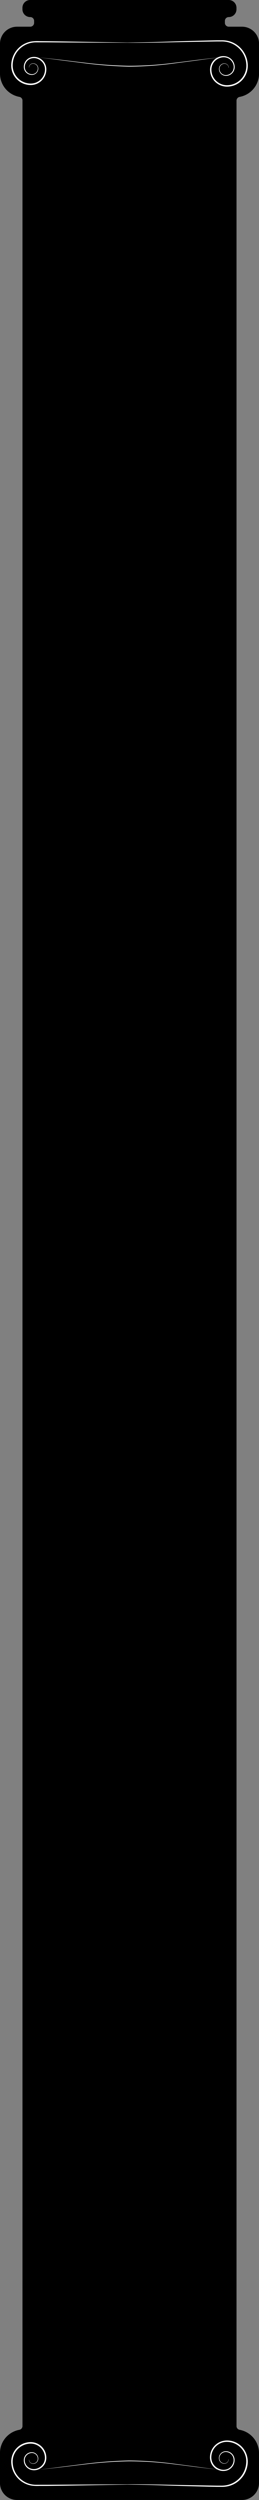 <svg xmlns="http://www.w3.org/2000/svg" viewBox="0 0 167 1610.75"><rect x="0" y="0" width="167" height="1610.75" fill="#808080" stroke="none"/><defs><style>.cls-1{fill:#fff;}</style></defs><g id="Layer_2" data-name="Layer 2"><g id="Layer_3" data-name="Layer 3"><path d="M152.5,64.88a2.47,2.47,0,0,1,2-2.45,15.26,15.26,0,0,0,12.52-15V28.2a11,11,0,0,0-11-11h-8.53A2.48,2.48,0,0,1,145,14.73V13.47A2.48,2.48,0,0,1,147.47,11h0a5,5,0,0,0,5-5V5a5,5,0,0,0-5-5H19.47a5,5,0,0,0-5,5V6a5,5,0,0,0,5,5h0A2.48,2.48,0,0,1,22,13.47v1.26a2.48,2.48,0,0,1-2.47,2.47H11a11,11,0,0,0-11,11V47.42a15.26,15.26,0,0,0,12.52,15,2.47,2.47,0,0,1,2,2.45"/><path d="M14.5,1563.06a2.47,2.47,0,0,1-2,2.46,15.26,15.26,0,0,0-12.52,15v19.22a11,11,0,0,0,11,11H156a11,11,0,0,0,11-11v-19.22a15.26,15.26,0,0,0-12.52-15,2.47,2.47,0,0,1-2-2.46"/><path class="cls-1" d="M159.67,40.6A16.53,16.53,0,0,0,155,30.81a16.19,16.19,0,0,0-9.7-4.73,19.22,19.22,0,0,0-2.72-.11l-2.63,0-5.26.11-10.52.27c-14,.35-28,1-42,1.06v0l-41.32-.7-10.32-.14-5.17-.05a27,27,0,0,0-5.16.24A15.67,15.67,0,0,0,7.28,41.15,12.58,12.58,0,0,0,19.79,54.8a10.1,10.1,0,0,0,10.08-9.88A8,8,0,0,0,28.36,40a8.1,8.1,0,0,0-4.15-3,7.23,7.23,0,0,0-5.1.23,6.45,6.45,0,0,0-3.74,6.34,5.18,5.18,0,0,0,5.34,4.7,4.15,4.15,0,0,0,3.82-3.06,3.6,3.6,0,0,0-.21-2.56A3.28,3.28,0,0,0,22.4,41a2.9,2.9,0,0,0-2.53.27,2.68,2.68,0,0,0-1.19,2.23h.1A2.54,2.54,0,0,1,20,41.4a2.69,2.69,0,0,1,2.36-.19,3,3,0,0,1,1.74,1.59,3.23,3.23,0,0,1,.12,2.33,3.71,3.71,0,0,1-3.49,2.67,4.74,4.74,0,0,1-4-2.1A4.57,4.57,0,0,1,16,43.53a5.76,5.76,0,0,1,3.43-5.62A6.42,6.42,0,0,1,24,37.79a7.49,7.49,0,0,1,3.69,2.74c1.89,2.52,1.64,6.19,0,8.88a9.18,9.18,0,0,1-7.88,4.42A11.7,11.7,0,0,1,8.2,41.21a14.73,14.73,0,0,1,3.7-8.87,15.14,15.14,0,0,1,8.38-4.79,15.56,15.56,0,0,1,2.46-.27h7.73l10.33.07,41.32.2c7,.1,14-.05,21-.16l21-.41,10.51-.19,5.26-.08h2.63a16.31,16.31,0,0,1,2.61.13A15.69,15.69,0,0,1,158.75,40.7a12.67,12.67,0,0,1-2.85,9.74,12.52,12.52,0,0,1-9.1,4.45,10,10,0,0,1-8.86-4.54,9.89,9.89,0,0,1-1.6-4.89,8,8,0,0,1,5.33-8.09,7.12,7.12,0,0,1,5.08,0A6.41,6.41,0,0,1,150.27,41a5.56,5.56,0,0,1-.37,5,5.13,5.13,0,0,1-4.37,2.38,4.09,4.09,0,0,1-3.85-2.93,3.56,3.56,0,0,1,.15-2.53,3.29,3.29,0,0,1,1.87-1.68,2.81,2.81,0,0,1,2.48.23,2.59,2.59,0,0,1,1.18,2.18h.1a2.72,2.72,0,0,0-1.19-2.31,3,3,0,0,0-2.64-.32,3.55,3.55,0,0,0-2.07,1.77,3.93,3.93,0,0,0-.22,2.76,4.51,4.51,0,0,0,4.18,3.32,5.71,5.71,0,0,0,2.77-.63,5.78,5.78,0,0,0,2.1-1.92,5.65,5.65,0,0,0,.91-2.73A7.05,7.05,0,0,0,147,36.72a8.17,8.17,0,0,0-6.87.41c-9.27.94-18.49,2.26-27.74,3.36a226.11,226.11,0,0,1-29.3,1.94,276.17,276.17,0,0,1-29.3-2.12C44.09,39.18,34.38,37.86,24.62,37v0c4.87.52,9.73,1.14,14.58,1.79l14.59,1.84a276.36,276.36,0,0,0,29.33,2.28,226.67,226.67,0,0,0,29.35-2.1l14.58-1.91c4.31-.61,8.62-1.19,12.94-1.7A8.65,8.65,0,0,0,136.92,40a8.84,8.84,0,0,0-1.46,5.46,10.71,10.71,0,0,0,1.71,5.35,10.94,10.94,0,0,0,9.66,5,13.31,13.31,0,0,0,9.82-4.79,13.63,13.63,0,0,0,2.61-4.93A14.43,14.43,0,0,0,159.67,40.6Z"/><path class="cls-1" d="M159.67,1587.65a16.53,16.53,0,0,1-4.68,9.79,16.08,16.08,0,0,1-9.7,4.73,17.84,17.84,0,0,1-2.72.11l-2.63,0-5.26-.11-10.52-.27c-14-.34-28-1-42-1.06v0l-41.32.7-10.32.14-5.17,0a27,27,0,0,1-5.16-.23A15.7,15.7,0,0,1,7.28,1587.1a12.58,12.58,0,0,1,12.51-13.65,10.1,10.1,0,0,1,10.08,9.88,8,8,0,0,1-1.51,4.9,8.14,8.14,0,0,1-4.15,3,7.17,7.17,0,0,1-5.1-.23,6.48,6.48,0,0,1-3.41-3.76,6.6,6.6,0,0,1-.33-2.57,5.16,5.16,0,0,1,5.34-4.7,4.14,4.14,0,0,1,3.82,3.06,3.57,3.57,0,0,1-.21,2.55,3.28,3.28,0,0,1-1.92,1.68,2.9,2.9,0,0,1-2.53-.27,2.66,2.66,0,0,1-1.19-2.23h.1a2.53,2.53,0,0,0,1.18,2.09,2.66,2.66,0,0,0,2.36.19,3,3,0,0,0,1.74-1.59,3.23,3.23,0,0,0,.12-2.33,3.73,3.73,0,0,0-3.49-2.67,4.73,4.73,0,0,0-4,2.11,4.53,4.53,0,0,0-.73,2.16,5.76,5.76,0,0,0,3.43,5.62,6.47,6.47,0,0,0,4.55.13,7.49,7.49,0,0,0,3.69-2.74c1.89-2.53,1.64-6.2,0-8.88a9.17,9.17,0,0,0-7.88-4.43,11.82,11.82,0,0,0-8.53,3.77A11.66,11.66,0,0,0,8.2,1587a14.71,14.71,0,0,0,3.7,8.87,15.14,15.14,0,0,0,8.38,4.79,15.56,15.56,0,0,0,2.46.27h7.73l10.33-.06,41.32-.21c7-.1,14,.06,21,.16l21,.41,10.51.19,5.26.08,2.63,0a17.57,17.57,0,0,0,2.61-.14,15.69,15.69,0,0,0,13.56-13.87,12.55,12.55,0,0,0-11.95-14.19,10,10,0,0,0-10.46,9.44,7.95,7.95,0,0,0,5.33,8.08,7.12,7.12,0,0,0,5.08,0,6.38,6.38,0,0,0,3.52-3.63,5.56,5.56,0,0,0-.37-5,5.09,5.09,0,0,0-4.37-2.37,4.08,4.08,0,0,0-3.85,2.93,3.54,3.54,0,0,0,.15,2.52,3.29,3.29,0,0,0,1.87,1.68,2.81,2.81,0,0,0,2.48-.23,2.59,2.59,0,0,0,1.18-2.17h.1a2.75,2.75,0,0,1-1.19,2.31,3,3,0,0,1-2.64.31,3.55,3.55,0,0,1-2.07-1.77,3.9,3.9,0,0,1-.22-2.75,4.48,4.48,0,0,1,4.18-3.32,5.59,5.59,0,0,1,2.77.62,5.78,5.78,0,0,1,2.1,1.92,5.65,5.65,0,0,1,.91,2.73,7.05,7.05,0,0,1-4.26,6.89,8.17,8.17,0,0,1-6.87-.41c-9.27-.94-18.49-2.26-27.74-3.36a227.89,227.89,0,0,0-29.3-1.94,273.57,273.57,0,0,0-29.3,2.13c-9.74,1.12-19.45,2.44-29.21,3.33v0c4.87-.52,9.73-1.14,14.58-1.79l14.59-1.84a276.36,276.36,0,0,1,29.33-2.28,228.45,228.45,0,0,1,29.35,2.1l14.58,1.92q6.47.92,12.94,1.69a8.54,8.54,0,0,1-3.07-2.81,8.87,8.87,0,0,1-1.46-5.47,10.77,10.77,0,0,1,1.71-5.35,11,11,0,0,1,4.16-3.79,11.21,11.21,0,0,1,5.5-1.22,13.31,13.31,0,0,1,9.82,4.79,13.63,13.63,0,0,1,2.61,4.93A14.43,14.43,0,0,1,159.67,1587.65Z"/><rect x="14.5" y="64" width="138" height="1500"/></g></g></svg>